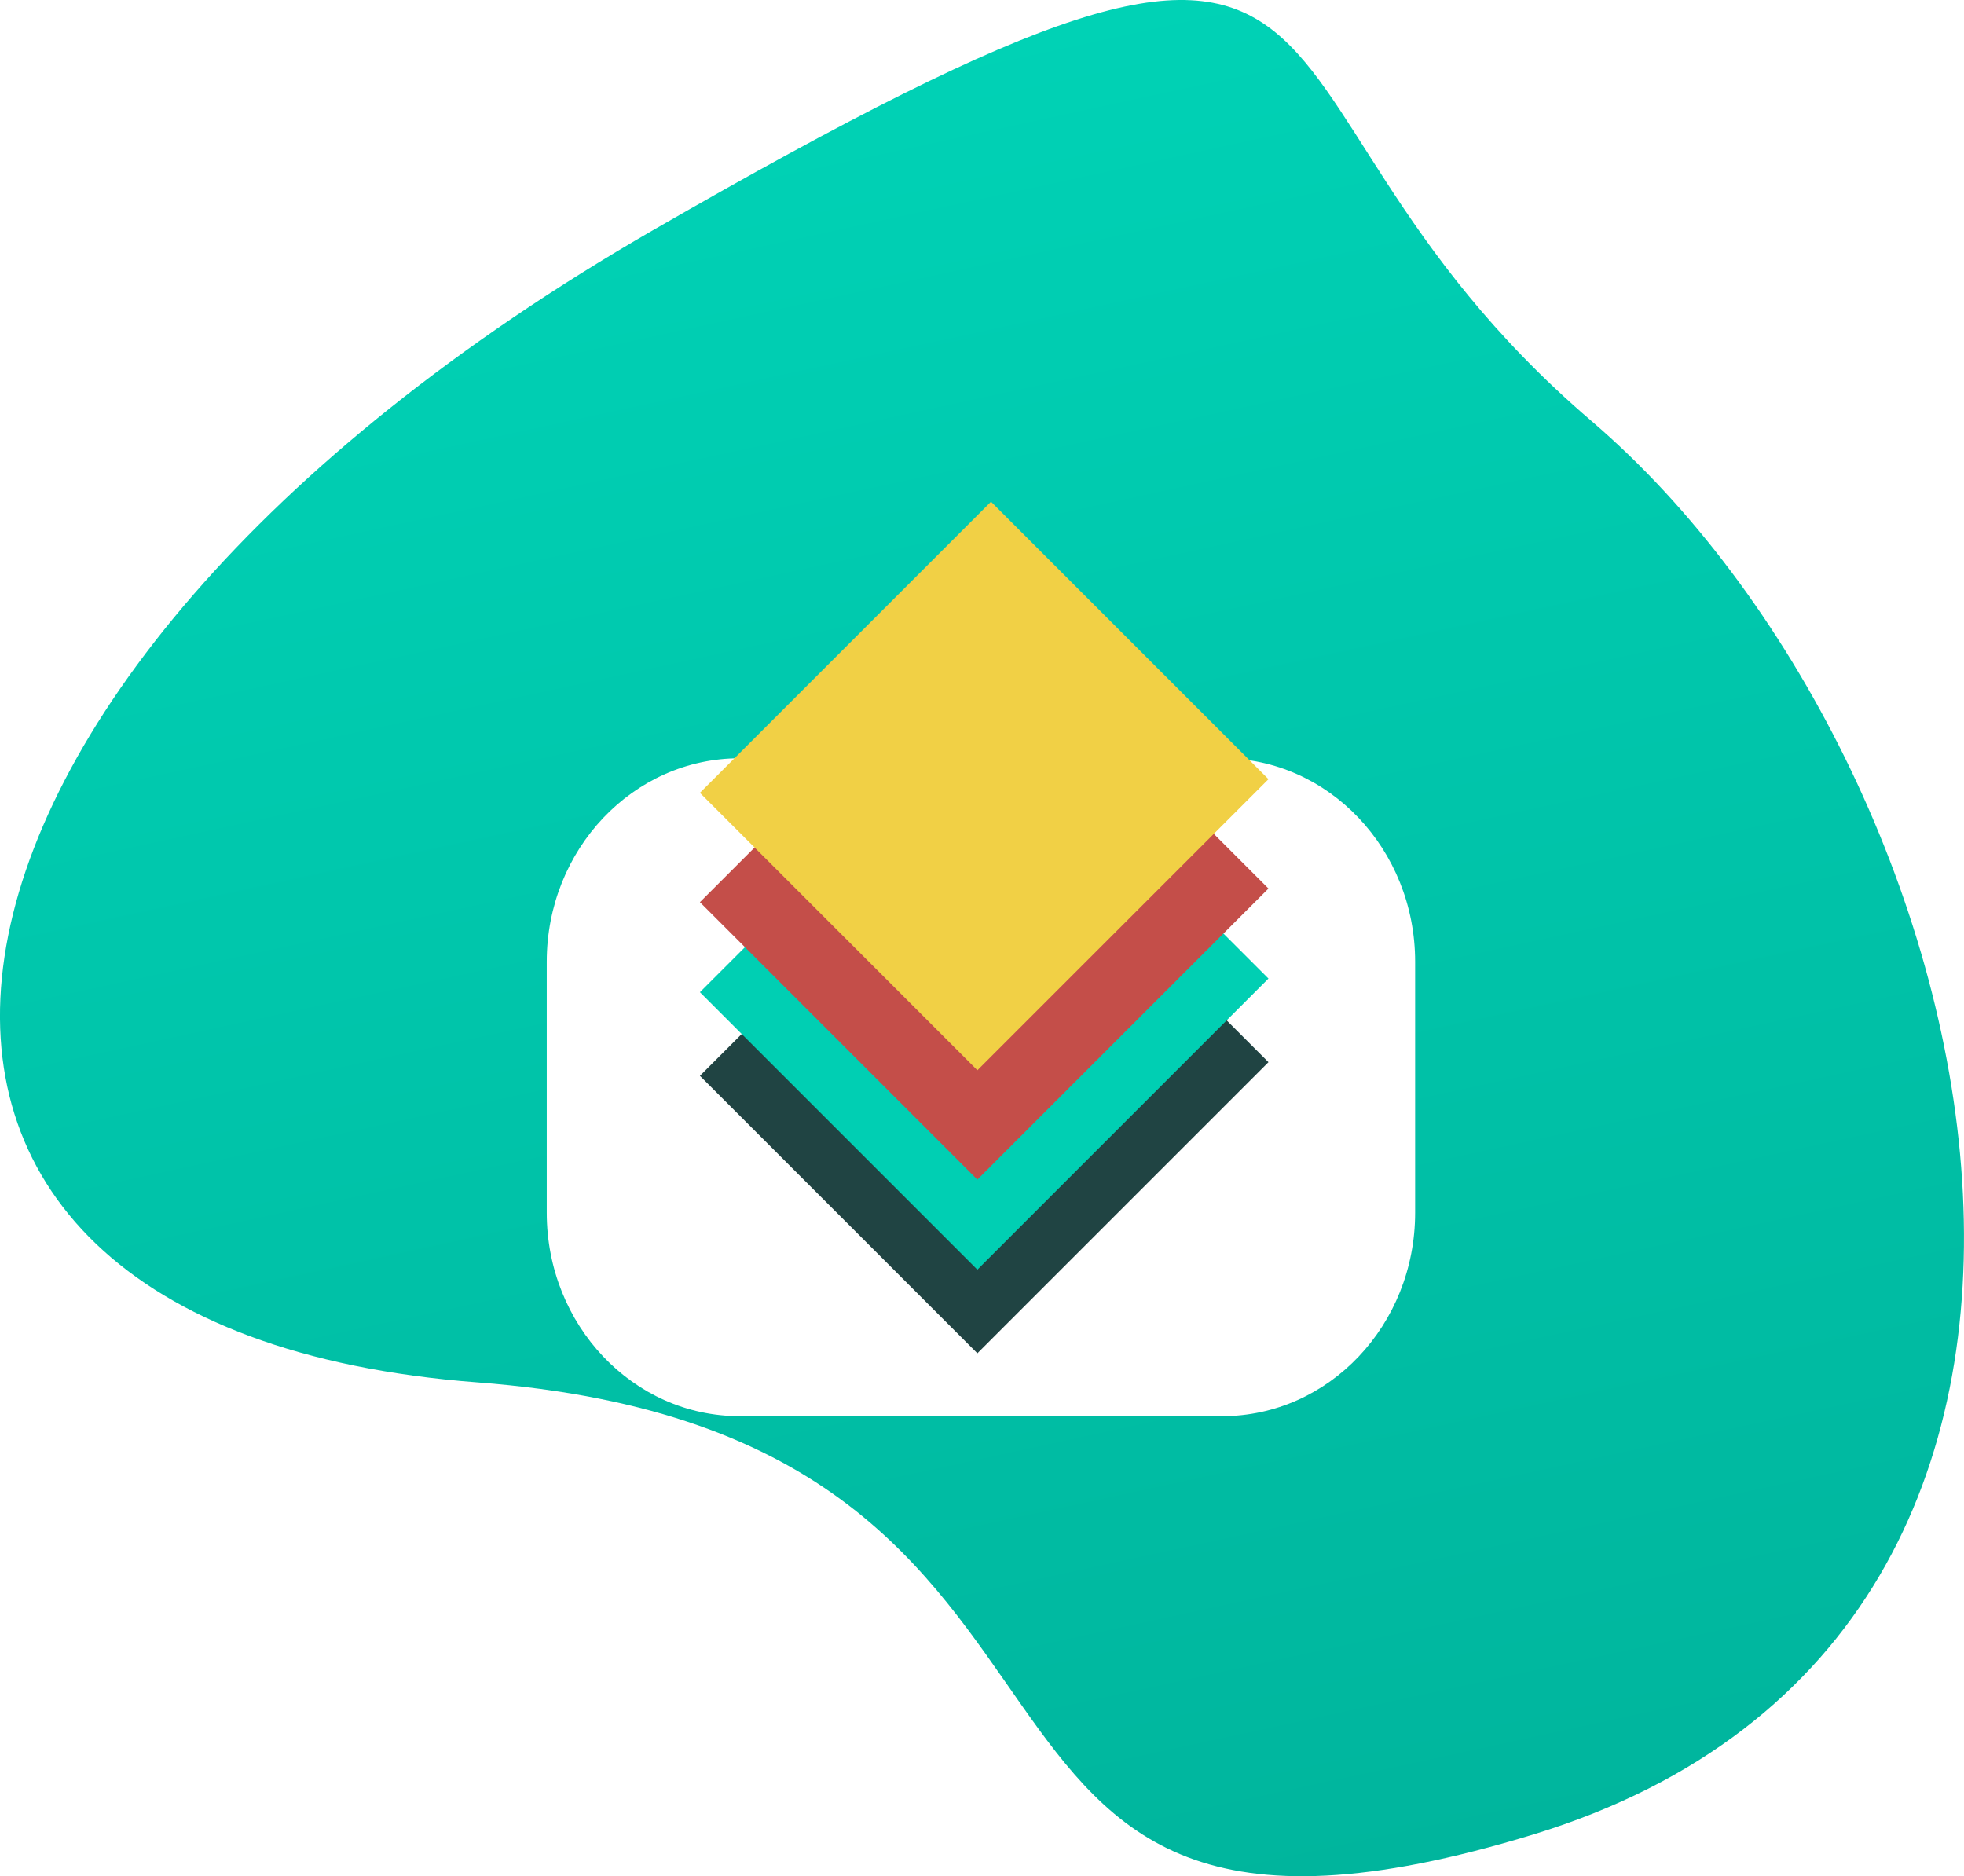 <svg xmlns="http://www.w3.org/2000/svg" xmlns:xlink="http://www.w3.org/1999/xlink" width="305.328" height="291.681" viewBox="0 0 305.328 291.681"><defs><linearGradient id="a" x1="0.718" y1="1" x2="0.486" y2="0.059" gradientUnits="objectBoundingBox"><stop offset="0" stop-color="#00b59d"/><stop offset="1" stop-color="#00d4b7"/></linearGradient><filter id="b" x="76" y="108.879" width="153" height="120.281" filterUnits="userSpaceOnUse"><feOffset dy="3" input="SourceAlpha"/><feGaussianBlur stdDeviation="3" result="c"/><feFlood flood-opacity="0.161"/><feComposite operator="in" in2="c"/><feComposite in="SourceGraphic"/></filter><filter id="d" x="99.806" y="113" width="106.388" height="106.388" filterUnits="userSpaceOnUse"><feOffset dy="3" input="SourceAlpha"/><feGaussianBlur stdDeviation="3" result="e"/><feFlood flood-opacity="0.161"/><feComposite operator="in" in2="e"/><feComposite in="SourceGraphic"/></filter><filter id="f" x="99.806" y="100" width="106.388" height="106.388" filterUnits="userSpaceOnUse"><feOffset dy="3" input="SourceAlpha"/><feGaussianBlur stdDeviation="3" result="g"/><feFlood flood-opacity="0.161"/><feComposite operator="in" in2="g"/><feComposite in="SourceGraphic"/></filter><filter id="h" x="99.806" y="86" width="106.388" height="106.388" filterUnits="userSpaceOnUse"><feOffset dy="3" input="SourceAlpha"/><feGaussianBlur stdDeviation="3" result="i"/><feFlood flood-opacity="0.161"/><feComposite operator="in" in2="i"/><feComposite in="SourceGraphic"/></filter><filter id="j" x="99.806" y="69" width="106.388" height="106.388" filterUnits="userSpaceOnUse"><feOffset dy="3" input="SourceAlpha"/><feGaussianBlur stdDeviation="3" result="k"/><feFlood flood-opacity="0.161"/><feComposite operator="in" in2="k"/><feComposite in="SourceGraphic"/></filter></defs><g transform="translate(-4362 -1173)"><path d="M-44.864,310.819c122.589-70.681,83.535-23.733,145.9,29.655s94.29,188.11-9.014,219.734-54.316-61.95-164.172-70.272S-167.453,381.5-44.864,310.819Z" transform="translate(4508.376 897.972)" fill="url(#a)"/><g transform="translate(-9 6.694)"><g transform="matrix(1, 0, 0, 1, 4371, 1166.31)" filter="url(#b)"><path d="M30,0h75c16.569,0,30,14.163,30,31.633V70.648c0,17.471-13.431,31.633-30,31.633H30c-16.569,0-30-14.163-30-31.633V31.633C0,14.163,13.431,0,30,0Z" transform="translate(85 114.88)" fill="#fff"/></g><g transform="matrix(1, 0, 0, 1, 4371, 1166.31)" filter="url(#d)"><rect width="64" height="61" transform="translate(108.81 164.25) rotate(-45)" fill="#204443"/></g><g transform="matrix(1, 0, 0, 1, 4371, 1166.31)" filter="url(#f)"><path d="M0,0H64V61H0V0Z" transform="translate(108.81 151.25) rotate(-45)" fill="#00cfb3"/></g><g transform="matrix(1, 0, 0, 1, 4371, 1166.31)" filter="url(#h)"><path d="M0,0H64V61H0V0Z" transform="translate(108.81 137.25) rotate(-45)" fill="#c44e49"/></g><g transform="matrix(1, 0, 0, 1, 4371, 1166.31)" filter="url(#j)"><path d="M0,0H64V61H0V0Z" transform="translate(108.81 120.25) rotate(-45)" fill="#f1d045"/></g></g></g></svg>